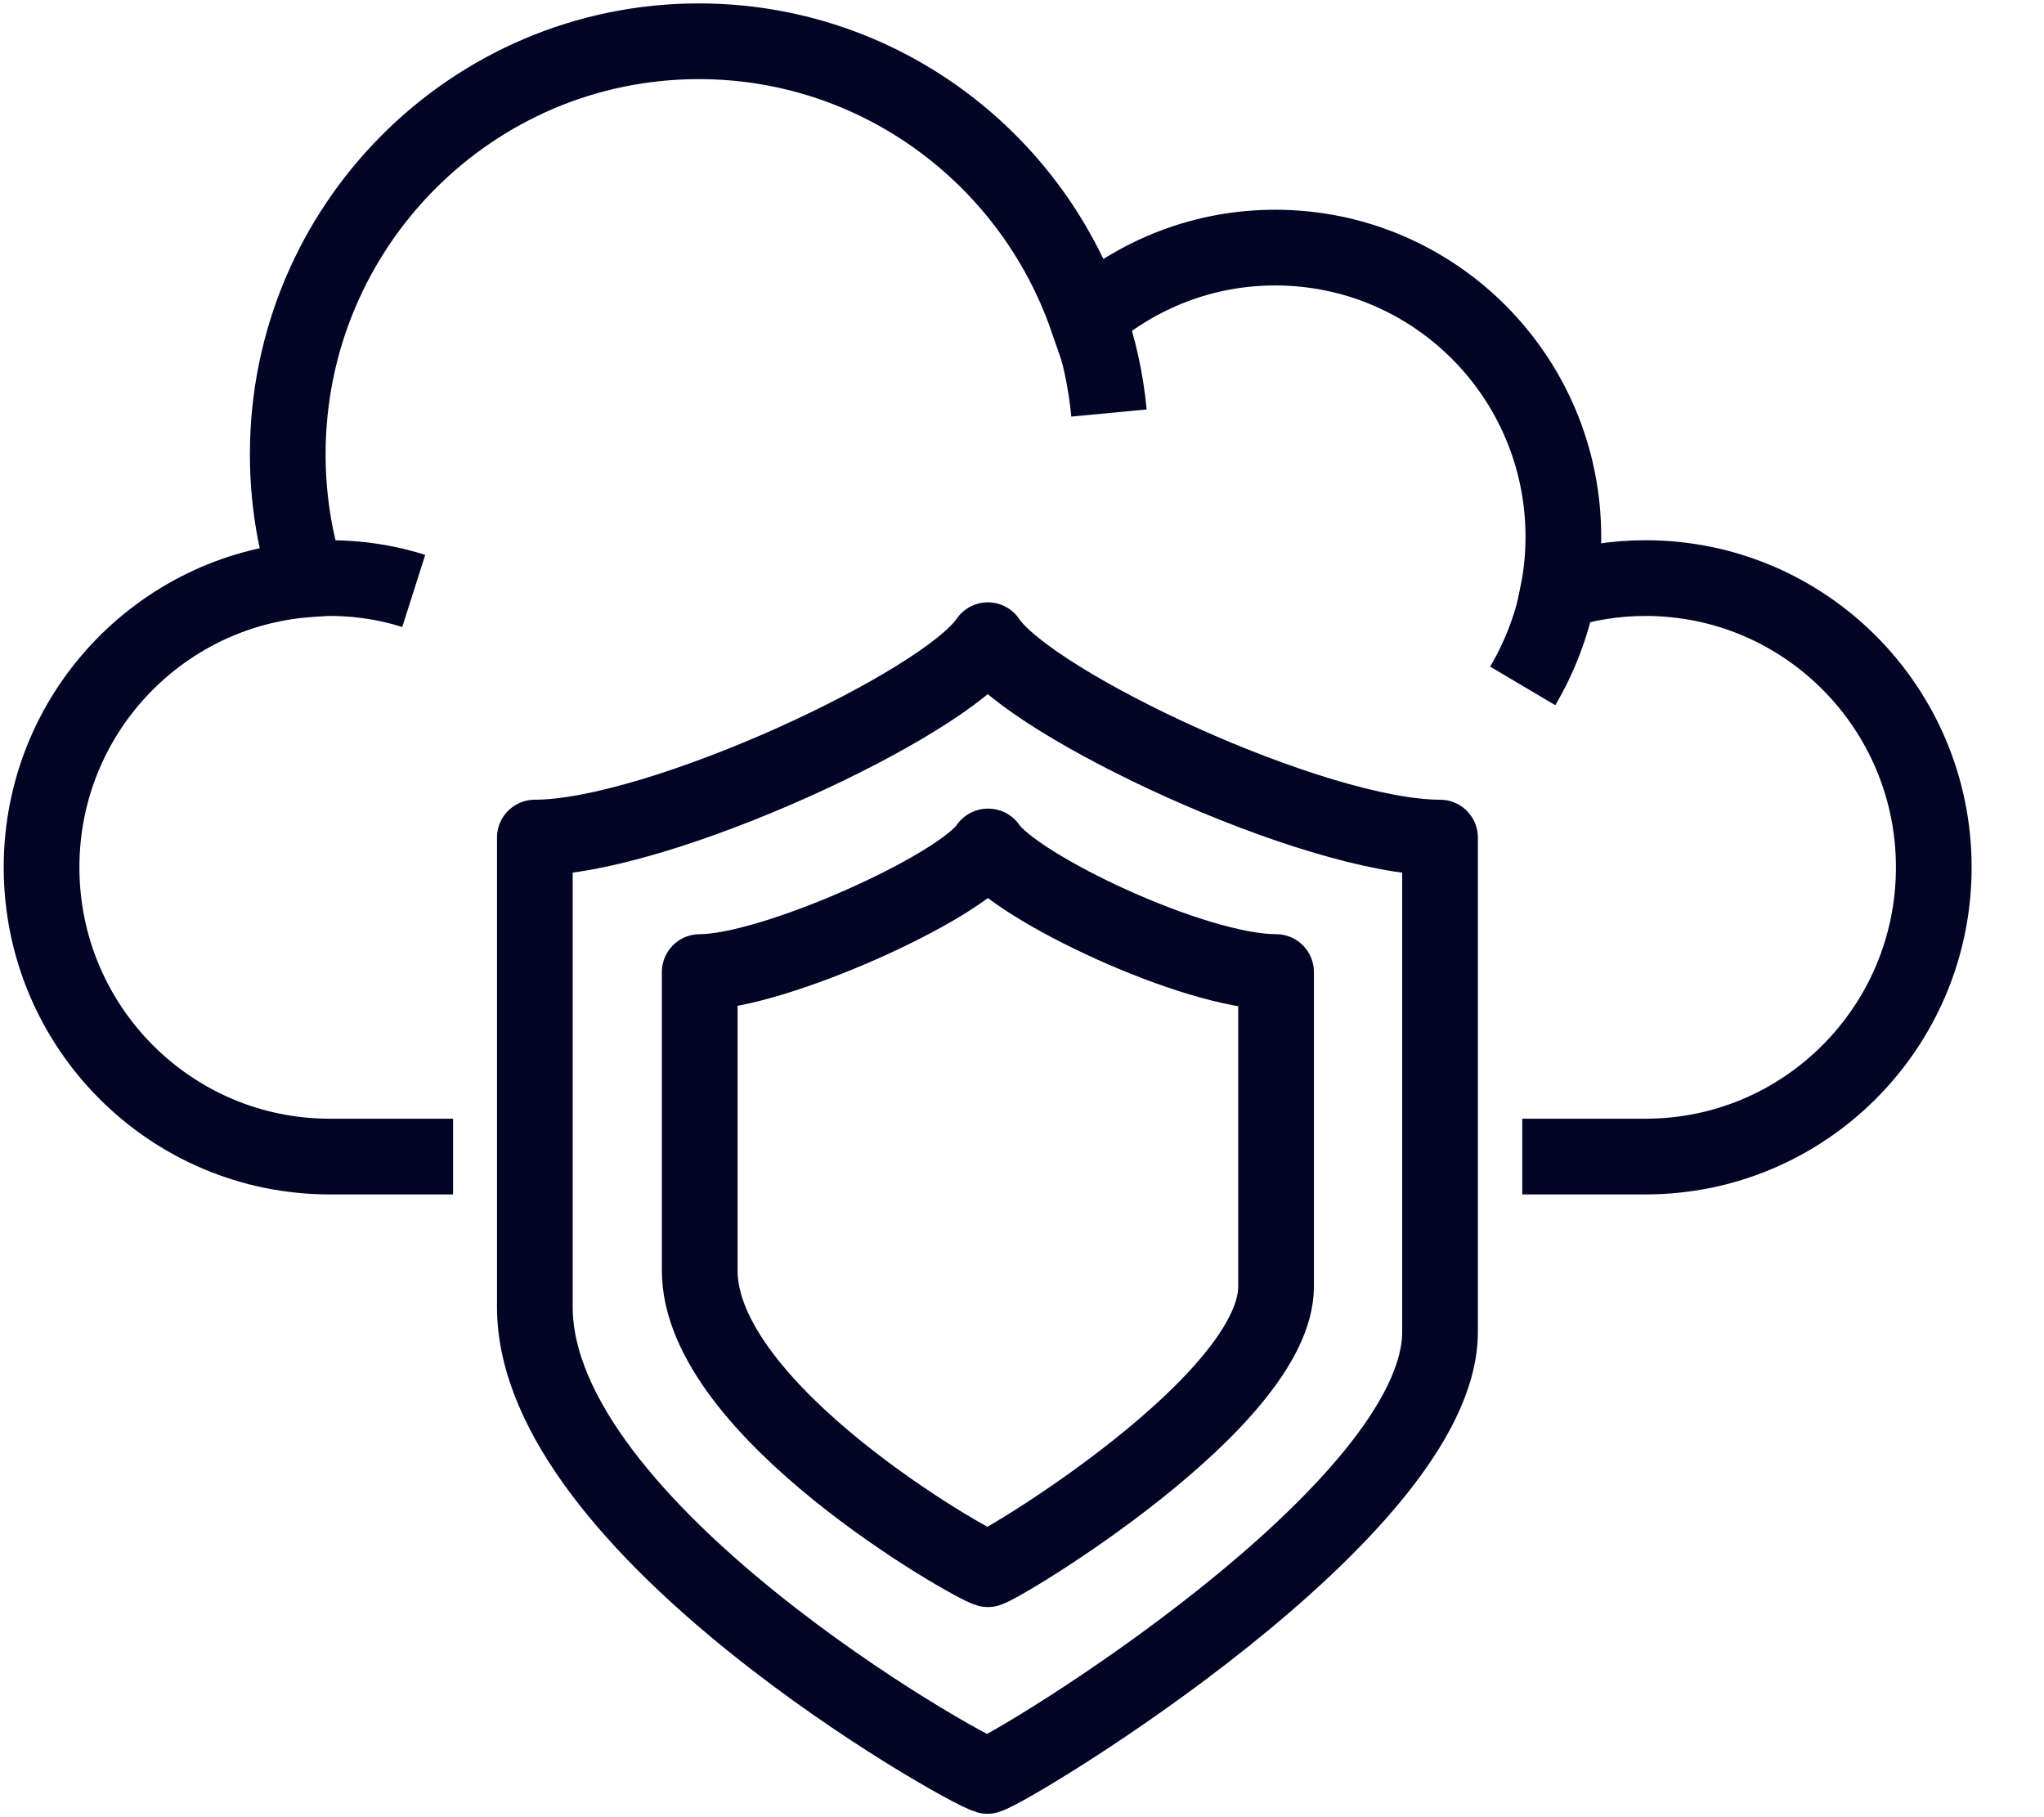 <svg width="27" height="24" viewBox="0 0 27 24" fill="none" xmlns="http://www.w3.org/2000/svg">
<g clip-path="url(#clip0_103_1485)">
<path d="M20.108 15.275H21.737C23.839 15.275 25.544 13.565 25.544 11.455C25.544 9.346 23.839 7.635 21.737 7.635C21.334 7.635 20.943 7.699 20.581 7.816C20.628 7.582 20.651 7.336 20.651 7.09C20.651 4.98 18.946 3.27 16.844 3.27C15.893 3.27 15.029 3.621 14.357 4.201C13.616 2.074 11.601 0.545 9.231 0.545C6.236 0.545 3.801 2.988 3.801 6C3.801 6.574 3.889 7.131 4.058 7.652C2.096 7.805 0.549 9.445 0.549 11.455C0.549 13.565 2.254 15.275 4.356 15.275H5.985" stroke="#020526" stroke-miterlimit="10"/>
<path d="M14.375 4.201C14.515 4.6 14.608 5.021 14.649 5.455" stroke="#020526" stroke-miterlimit="10"/>
<path d="M20.587 7.816C20.499 8.262 20.336 8.684 20.114 9.059" stroke="#020526" stroke-miterlimit="10"/>
<path d="M4.052 7.646C4.525 7.611 5.004 7.658 5.465 7.805" stroke="#020526" stroke-miterlimit="10"/>
<path d="M13.049 8.455C12.466 9.311 8.7 11.062 7.065 11.062V17.262C7.065 20.174 12.711 23.361 13.043 23.455C13.376 23.361 19.022 19.951 19.022 17.59V11.062C17.364 11.062 13.627 9.311 13.049 8.455Z" stroke="#020526" stroke-linejoin="round"/>
<path d="M13.049 11.18C12.681 11.725 10.212 12.838 9.243 12.838V16.781C9.243 18.633 12.833 20.666 13.049 20.725C13.259 20.666 16.856 18.498 16.856 16.992V12.838C15.77 12.838 13.423 11.719 13.055 11.18H13.049Z" stroke="#020526" stroke-linejoin="round"/>
</g>
<defs>
<clipPath id="clip0_103_1485">
<rect width="26.087" height="24" fill="white"/>
</clipPath>
</defs>
</svg>
